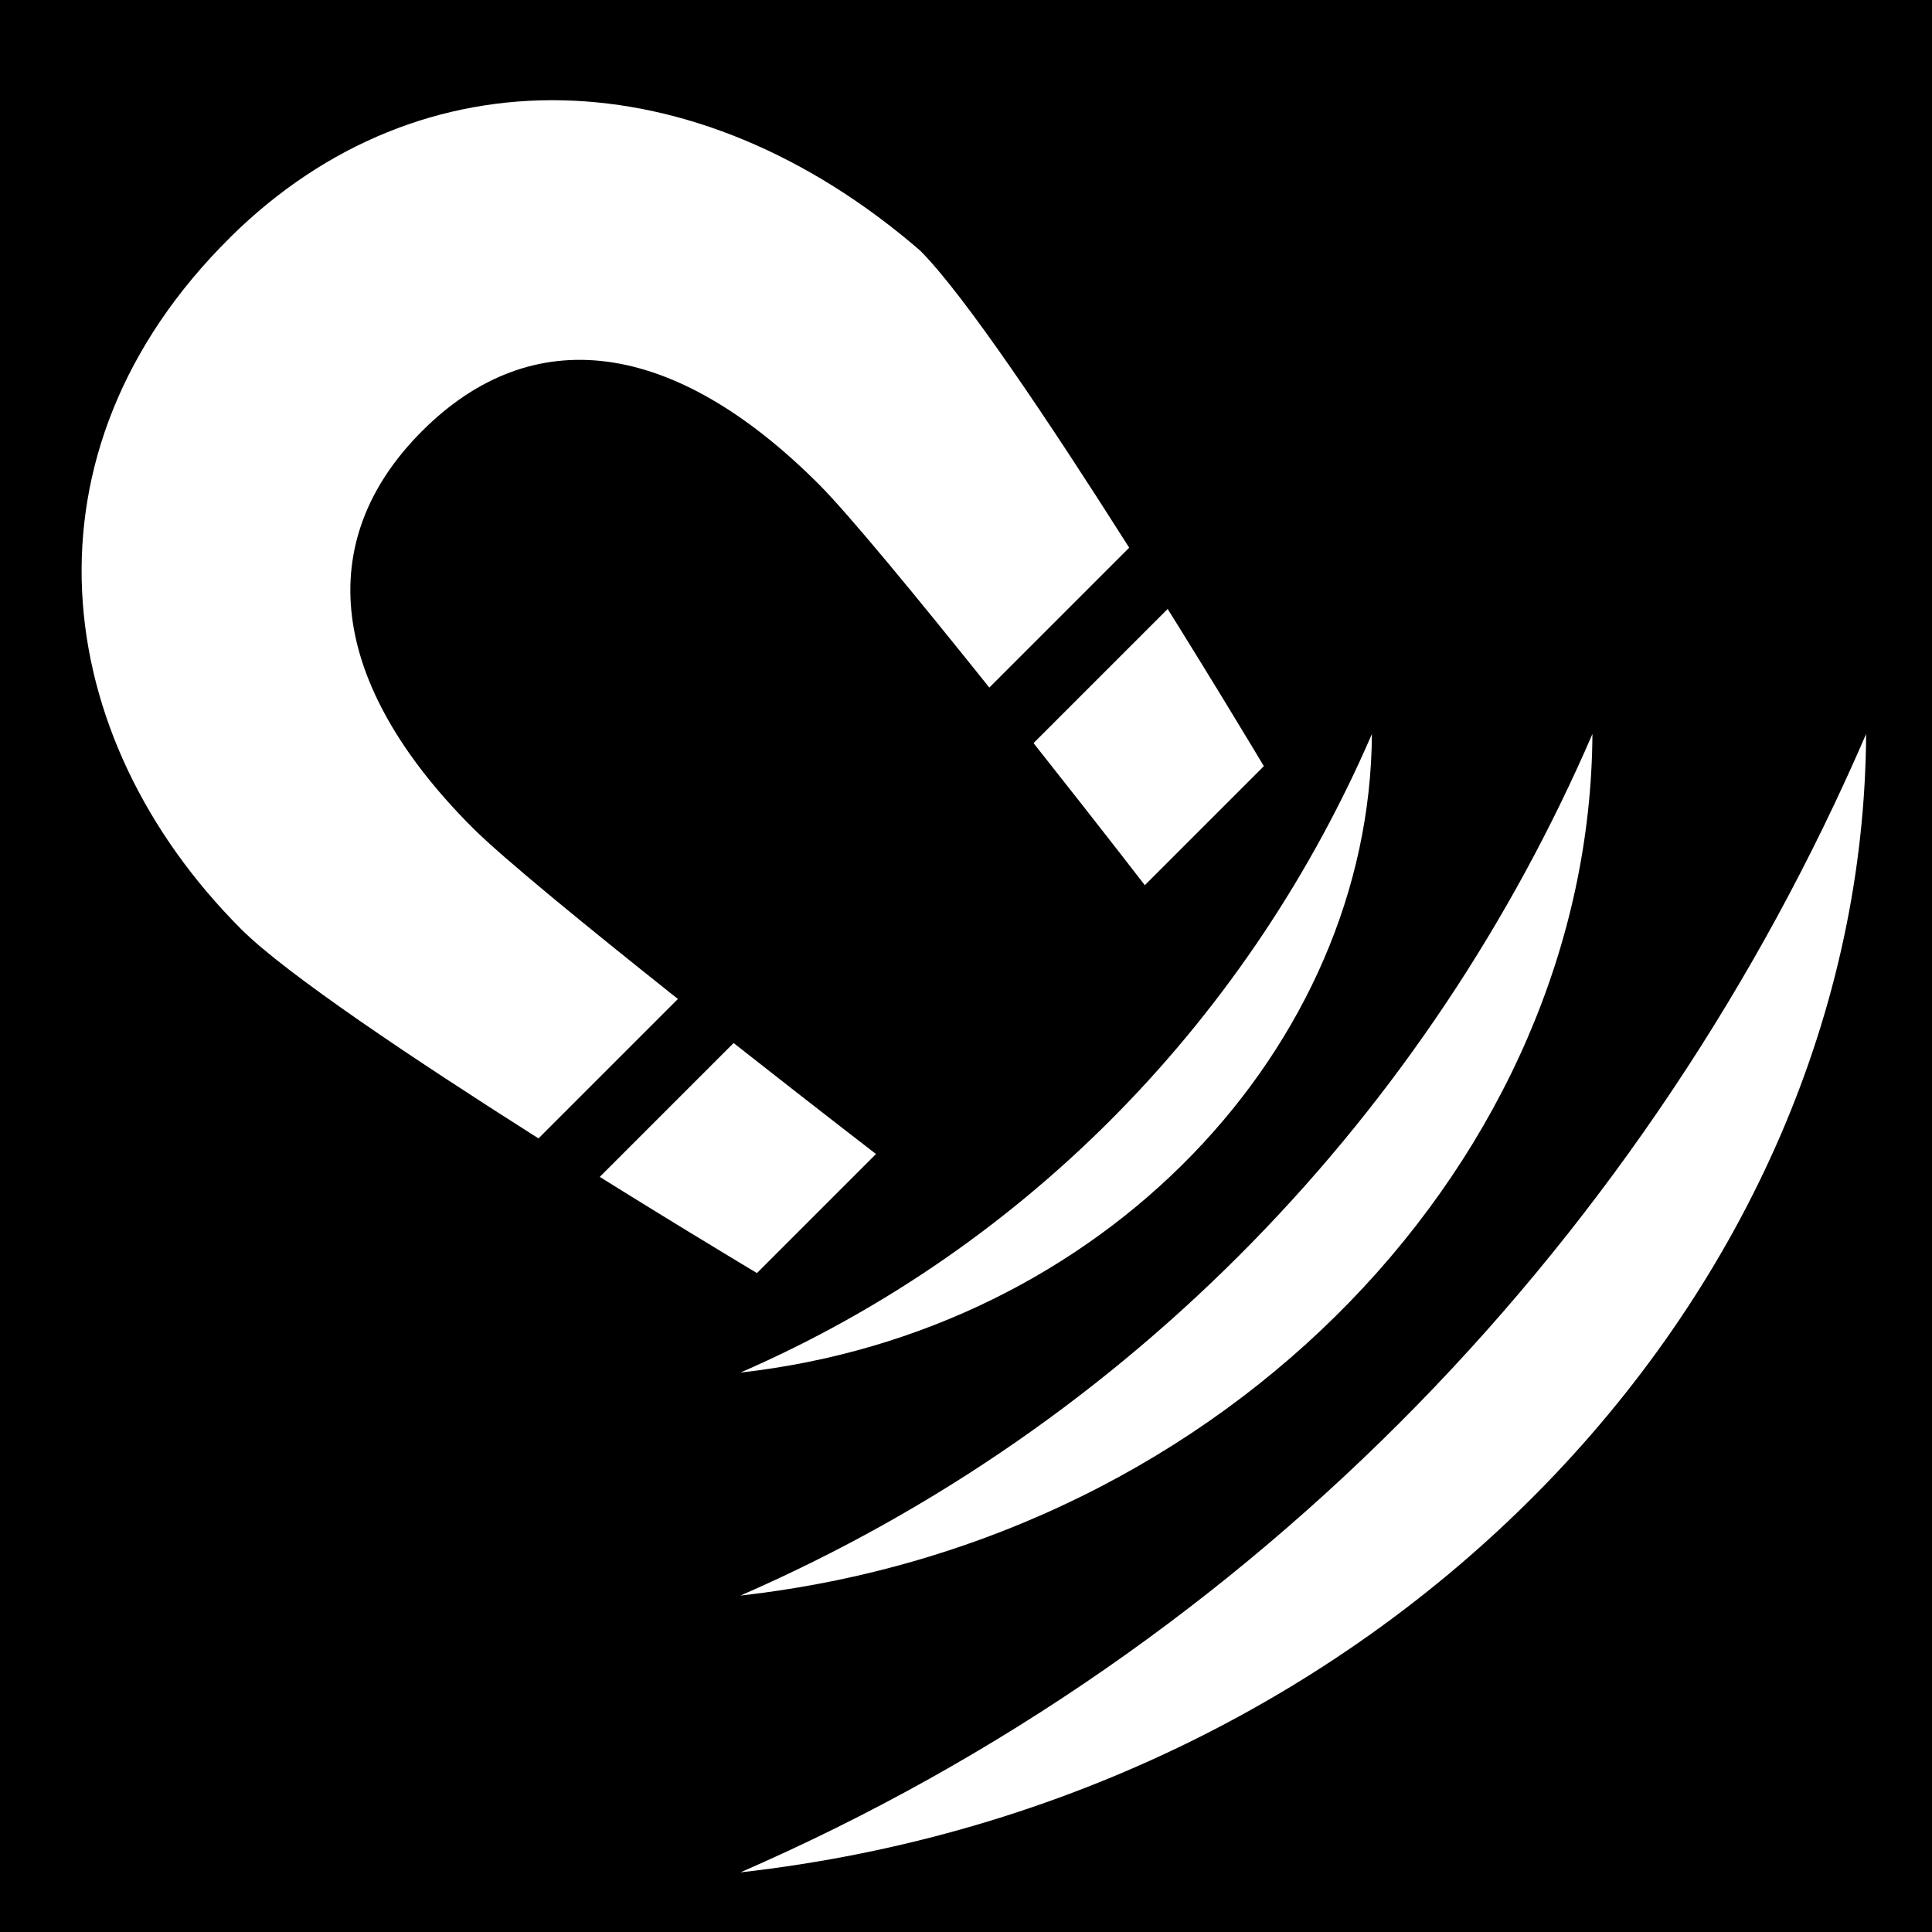 <svg viewBox="0 0 512 512" xmlns="http://www.w3.org/2000/svg">
<path d="m0,0h512v512h-512z"/>
<g transform="matrix(18.689,0,0,18.689,-2276.851,-40832.156)">
<path d="m125.094,2188.188c-3.087,3.052-2.568,7.088.156,9.812 1.267,1.267 7.312,4.875 7.312,4.875l1.688-1.688c-.907-.699-4.868-3.774-5.719-4.625-2.044-2.044-2.279-4.064-.719-5.625s3.557-1.318 5.625.75c.851.851 3.926,4.78 4.625,5.688l1.688-1.688c0,0-3.608-6.045-4.875-7.312-3.184-2.748-7.071-2.868-9.781-.188z" fill="#fff"/>
<path d="m128.602,2202.535 10.643-10.643" fill="none" stroke="#000"/>
<path d="m141.282,2195.231c-1.71,3.957-4.826,7.259-8.954,9.055 5.173-.581 8.93-4.643 8.954-9.055z" fill="#fff"/>
<path d="m144.409,2195.231c-2.308,5.338-6.512,9.793-12.081,12.217 6.979-.784 12.048-6.264 12.081-12.217z" fill="#fff"/>
<path d="m148.29,2195.231c-3.049,7.053-8.604,12.94-15.962,16.142 9.221-1.036 15.919-8.277 15.962-16.142z" fill="#fff"/>
</g>
</svg>

